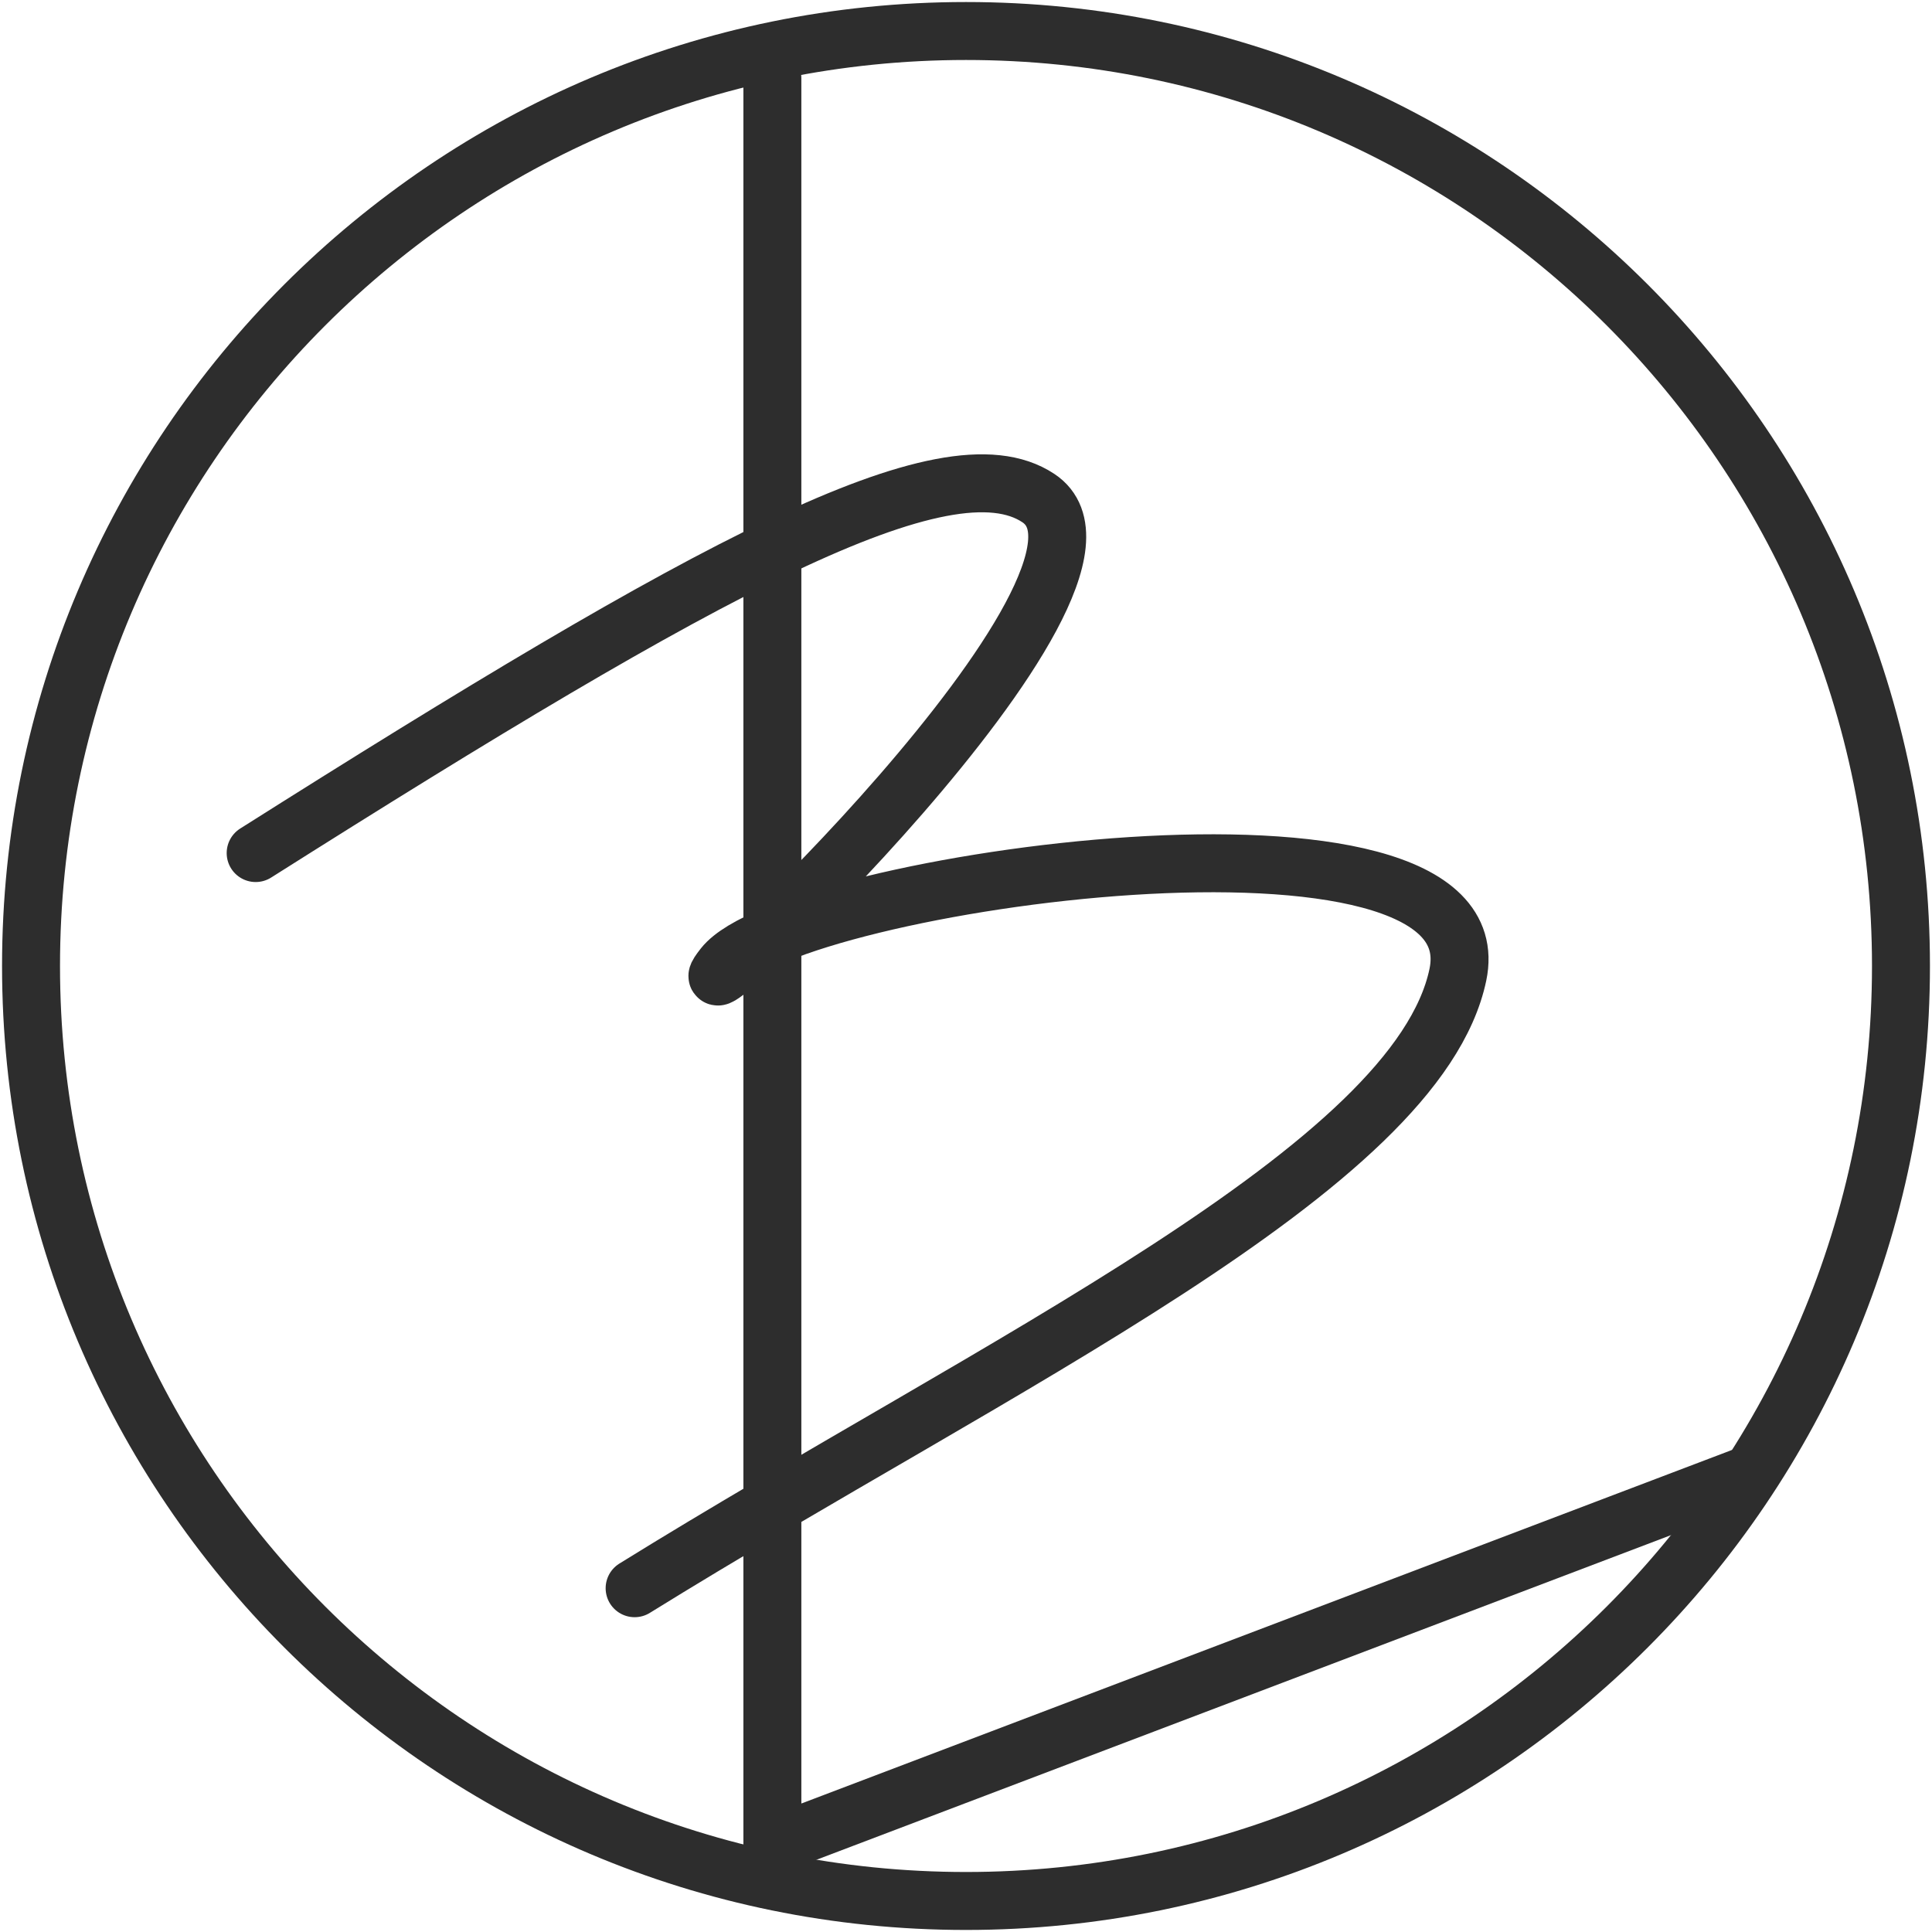 <svg width="100" height="100" viewBox="0 0 100 100" fill="none" xmlns="http://www.w3.org/2000/svg">
<path d="M13.233 44.154C36.595 29.379 48.994 22.613 53.747 25.782C60 29.936 33.983 54.411 37.452 50.022C40.921 45.632 77.559 40.407 75.46 50.45C73.362 60.471 51.606 70.578 32.848 82.206" stroke="#2d2d2d" stroke-width="3" stroke-linecap="round"/>
<path d="M50 98.394C76.727 98.394 98.394 76.727 98.394 49.999C98.394 23.272 76.727 1.605 50 1.605C23.273 1.605 1.606 23.272 1.606 49.999C1.606 76.727 23.273 98.394 50 98.394Z" stroke="#2d2d2d" stroke-width="3"/>
<path d="M39.978 4.047V95.524L90.535 76.317" stroke="#2d2d2d" stroke-width="3" stroke-linecap="round"/>
</svg>